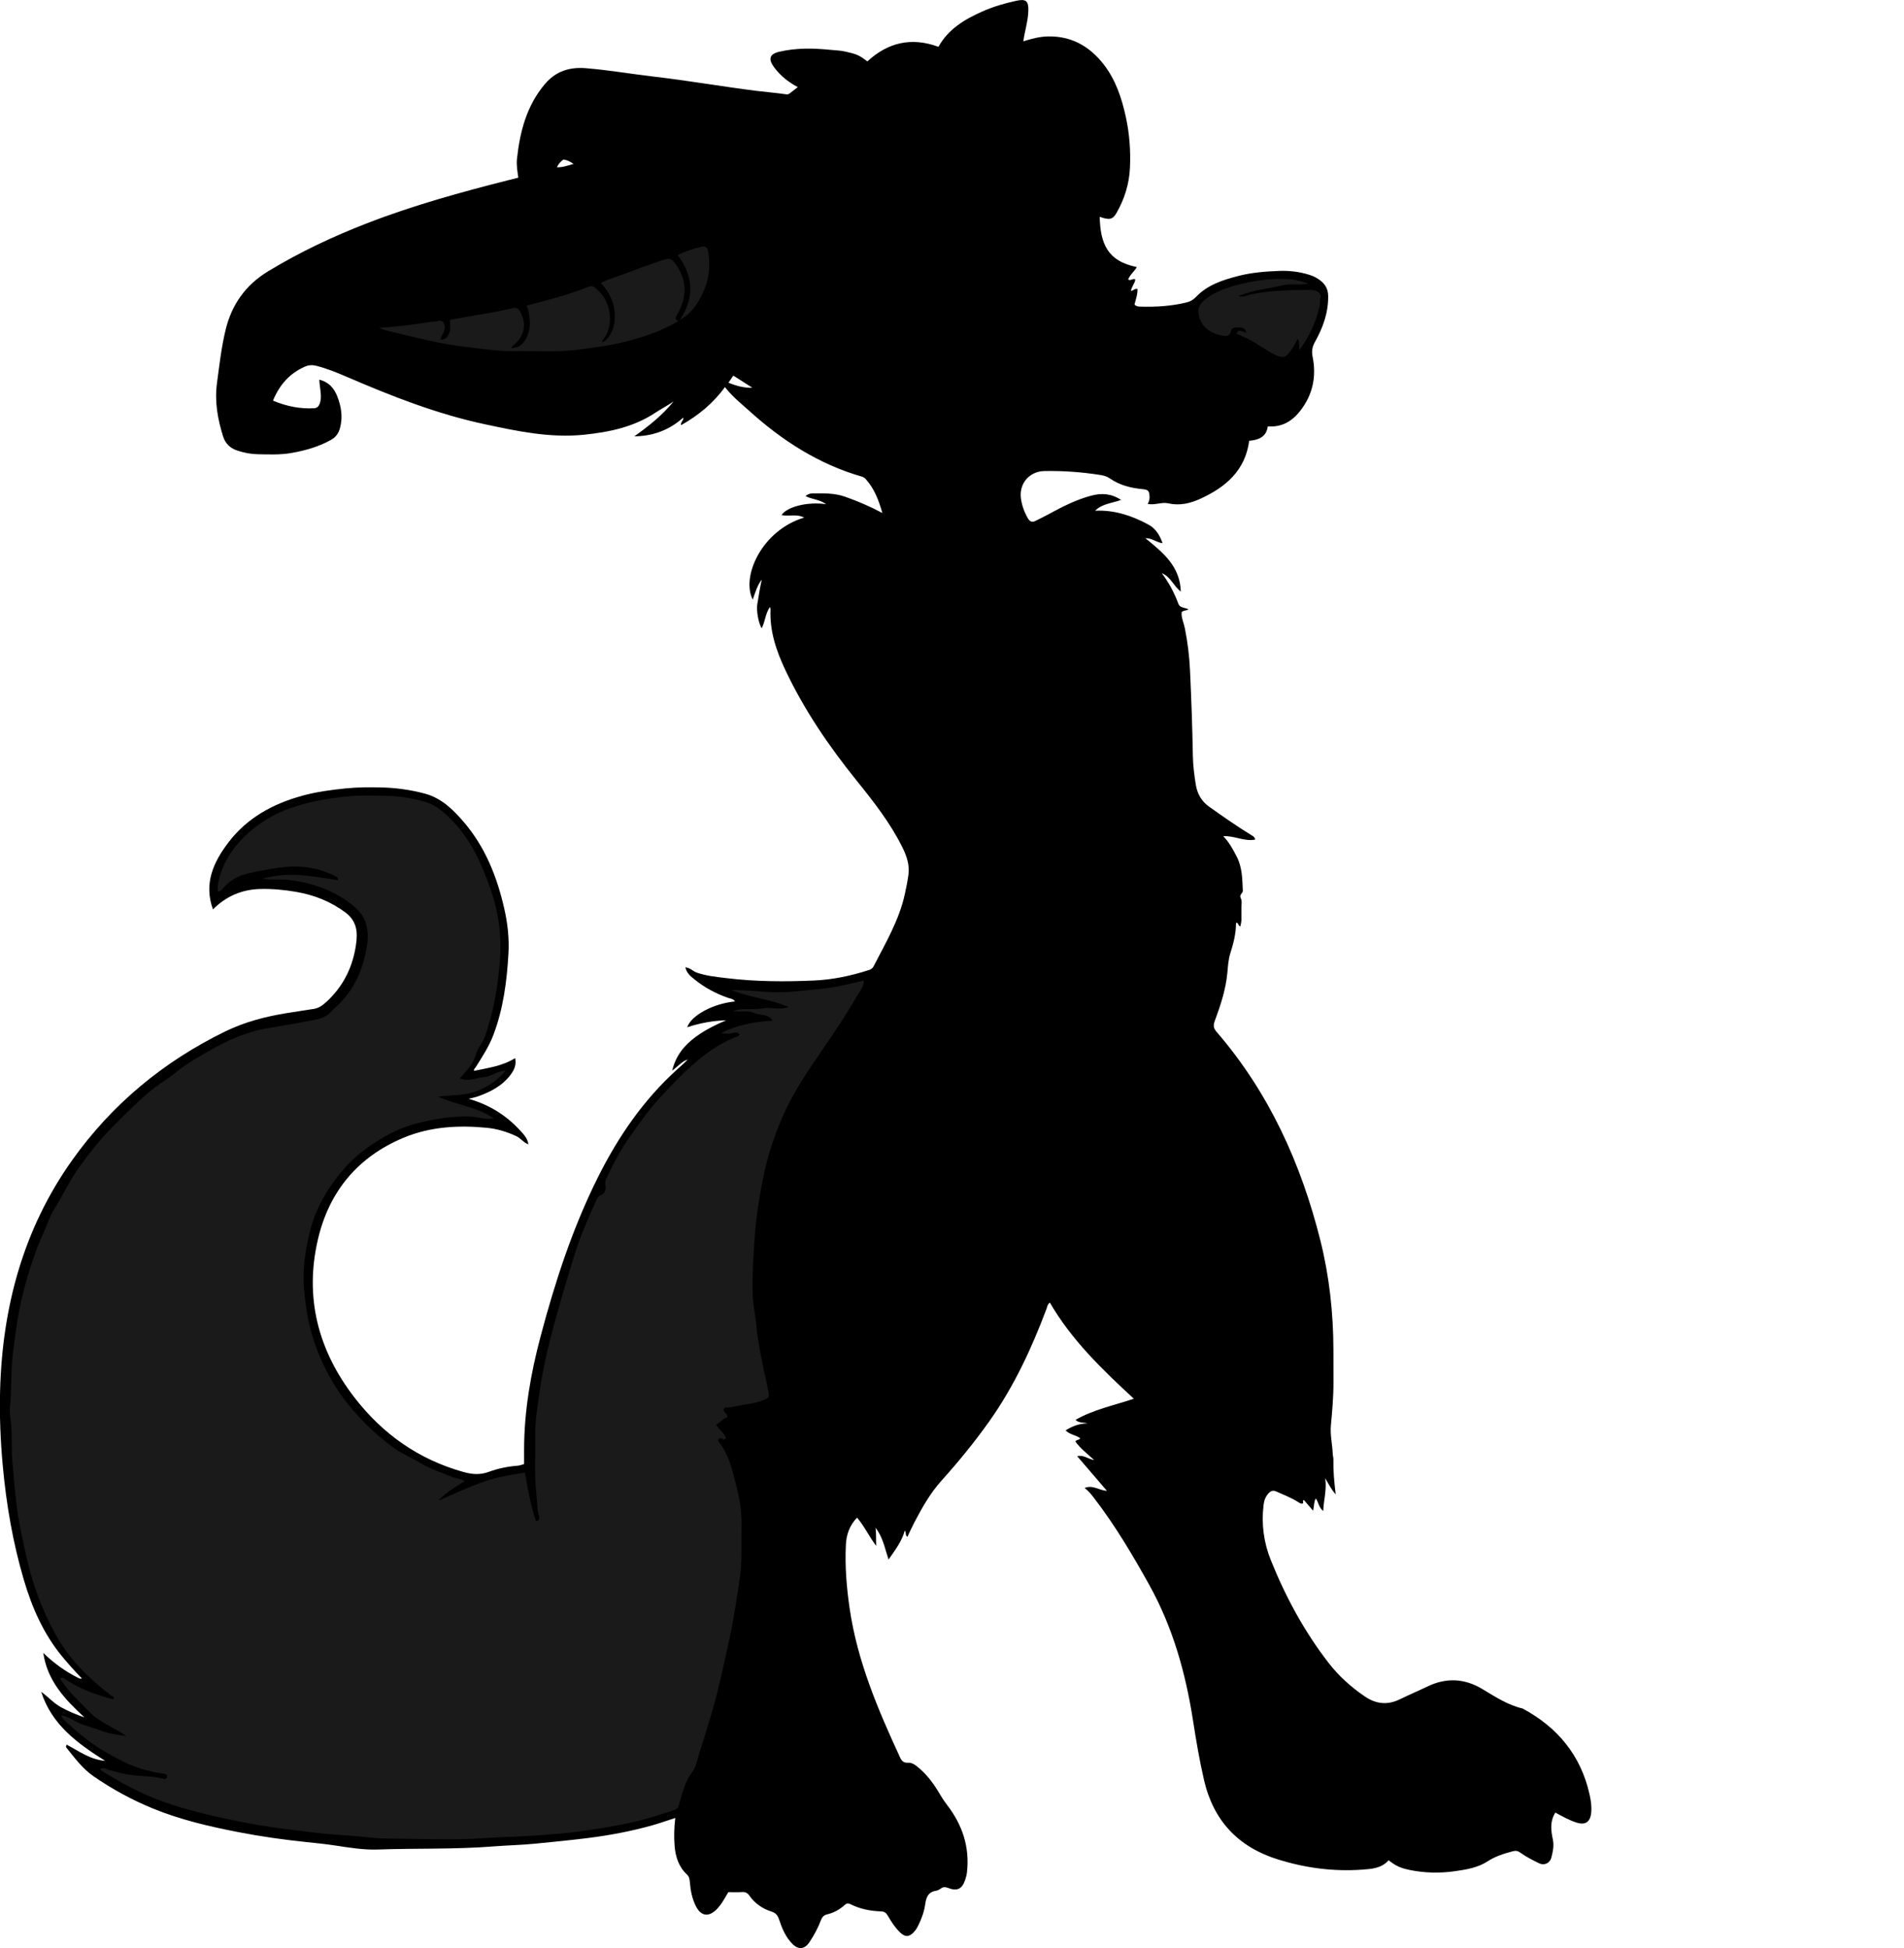 <?xml version="1.0" encoding="utf-8"?>
<!-- Generator: Adobe Illustrator 24.0.2, SVG Export Plug-In . SVG Version: 6.00 Build 0)  -->
<svg version="1.1" id="Layer_1" xmlns="http://www.w3.org/2000/svg" xmlns:xlink="http://www.w3.org/1999/xlink" x="0px" y="0px"
	 width="1366.28" height="1398.01" viewBox="0 0 1366.28 1398.01" style="enable-background:new 0 0 1366.28 1398.01;" xml:space="preserve">
<style type="text/css">
	.st0{fill:#1A1A1A;}
</style>
<g>
	<path d="M996.41,1335.02c-5.01,5.84-12.24,6.25-19.05,6.73c-20.44,1.47-40.48-1.18-60.05-7.24c-28.65-8.87-46.55-27.73-53.34-57.11
		c-3.29-14.24-5.69-28.63-7.94-43.04c-5.33-34.14-14.57-66.88-31.53-97.31c-11.92-21.39-24.35-42.38-39.29-61.82
		c-1.91-2.49-3.78-5.01-6.92-7.39c6-2.45,10.34,1.81,16.01,2.04c-7.32-8.53-14.15-16.49-21.32-24.84c4.59-1.17,7.58,1.98,12.19,2.79
		c-5.14-4.74-9.99-8.4-13.51-13.35c0.7-1.38,2.7-0.87,3.49-2.29c-3.01-2.43-7.26-2.43-10.51-5.67c4.96-3.09,9.95-5.03,15.73-4.96
		c-2.79-0.96-6.04-0.11-8.61-2.58c12.92-7.46,27.41-10.32,41.86-15.18c-22.86-21.17-44.71-42.17-60.25-68.99
		c-1.74,1.26-1.86,2.99-2.39,4.41c-10.67,28.42-23.4,55.82-41.01,80.68c-10.59,14.95-22.2,29.16-34.46,42.79
		c-8.12,9.03-13.89,19.42-19.46,30.01c-1.73,3.3-3.24,6.73-4.9,10.2c-1.86-1.13-0.6-3.04-1.89-4.46
		c-2.16,7.77-6.88,13.91-11.65,20.75c-2.71-8.1-4.09-16.25-9.38-22.79c0.65,4.01,0.29,7.99,0.53,13.03
		c-5.27-6.99-8.44-14.12-13.74-20.3c-5.5,5.64-7.69,12.33-8.04,19.56c-0.73,15.3,0.5,30.47,2.72,45.66
		c5.54,37.91,20.33,72.59,36.22,106.95c1.17,2.53,2.54,3.9,5.63,3.71c3.12-0.19,5.59,1.86,7.89,3.81
		c6.45,5.45,11.22,12.25,15.42,19.48c1.43,2.45,3.02,4.75,4.75,7c10.99,14.29,16.35,30.29,14.26,48.43
		c-0.21,1.79-0.69,3.58-1.26,5.3c-2.19,6.6-5.72,8.37-12.21,5.87c-1.88-0.72-3.35-0.93-5.04,0.25c-1.07,0.75-2.31,1.54-3.56,1.72
		c-5.66,0.81-7.18,4.64-7.87,9.61c-0.73,5.27-2.52,10.28-4.88,15.07c-0.89,1.8-1.86,3.52-3.25,4.99c-3.44,3.63-6.29,3.76-9.85,0.33
		c-3.63-3.49-6.36-7.69-8.84-12.03c-1.16-2.04-2.45-3.05-5.01-3.14c-7.51-0.28-14.86-1.67-21.64-5.1c-1.8-0.91-2.95-0.78-4.4,0.55
		c-3.6,3.32-7.85,5.58-12.61,6.72c-2.4,0.57-3.57,2.05-4.38,4.2c-2.12,5.61-4.97,10.88-8.31,15.85c-3.35,4.99-7.82,5.44-12.06,1.2
		c-4.82-4.83-7.44-10.98-9.53-17.29c-1.02-3.08-2.3-4.98-5.59-6.01c-6.49-2.03-11.93-5.87-15.88-11.51
		c-1.41-2.01-3.03-2.66-5.43-2.48c-3.14,0.23-6.31,0.06-9.62,0.06c-2.69,4.48-5.02,9.08-8.77,12.7c-5.35,5.17-10.62,4.54-14.17-2
		c-3.04-5.61-4.19-11.82-4.7-18.11c-0.17-2.1-0.52-3.82-2.12-5.32c-5.94-5.56-8.18-12.76-8.8-20.6c-0.51-6.45-0.34-12.9,0.49-19.92
		c-5.65,1.83-10.87,3.7-16.2,5.21c-15.12,4.27-30.51,7.18-46.11,9.16c-12.65,1.61-25.33,2.79-38.02,4.08
		c-10.04,1.01-20.1,1.18-30.12,1.98c-27.6,2.2-55.26,1.25-82.88,2.23c-10.32,0.36-20.52-1.32-30.7-2.88
		c-6.88-1.05-13.83-1.75-20.76-2.47c-16.49-1.72-32.9-4.04-49.15-7.21c-20.65-4.03-41.15-8.8-60.72-16.8
		c-15.13-6.19-29.44-13.95-42.86-23.25c-7.87-5.46-13.54-13.19-19.47-20.58c-0.33-0.41-0.39-0.88,0.27-2.05
		c8.55,4.43,16.5,10.64,27.58,11.61c-20.17-12.71-38.44-26.14-45.87-49.59c4.86,3.54,8.87,8.13,14.16,11.07
		c5.36,2.98,11,5.29,16.92,7.36c-13.99-12.82-26.74-26.35-29.57-46.3c7.44,7.28,15.73,13.25,24.97,17.87
		c0.71,0.36,1.39,0.91,2.76,0.46c-5.09-5.14-9.68-10.31-14.08-15.63c-13.49-16.3-21.77-35.23-27.67-55.28
		c-7.85-26.68-12.52-53.96-15.06-81.65c-1.66-18.11-2.43-36.25-1.92-54.41c1.67-59.93,16.76-115.88,51.83-165.14
		c28.5-40.04,65.48-70.63,109.69-92.21c14.06-6.86,29.15-10.78,44.59-13.24c6.37-1.01,12.75-2,19.13-2.98
		c3.64-0.56,6.43-2.75,8.98-5.1c11.29-10.37,18.05-23.22,20.73-38.29c0.56-3.12,0.96-6.21,0.97-9.39c0.02-6.8-2.53-12.2-8.02-16.31
		c-10.59-7.92-22.53-12.64-35.46-14.86c-8.52-1.47-17.11-2.28-25.8-2.06c-13.3,0.33-24.55,5.28-33.9,14.64
		c-6.72-18.52,0.29-33.85,11.06-48.02c13.43-17.67,31.92-27.76,52.95-33.54c10.21-2.81,20.66-4.22,31.24-5.28
		c8.67-0.87,17.29-0.91,25.91-0.68c10.41,0.28,20.75,1.71,30.87,4.42c11.87,3.18,20.19,11.36,27.81,20.22
		c15.54,18.06,24.04,39.55,29.24,62.48c2.39,10.55,3.58,21.31,2.96,32.12c-1.14,19.87-3.68,39.51-10.79,58.32
		c-3.15,8.33-7.96,15.67-12.65,23.11c-0.49,0.78-1.55,1.3-1.22,2.72c9.97-2.15,20.18-3.33,29.44-9.15
		c1.08,4.79-0.67,8.45-3.08,11.72c-5.96,8.1-14.48,12.53-23.72,15.78c-1.86,0.65-3.81,1.01-6.54,1.71
		c15.06,4.31,27.27,12.03,37.29,23.11c2.38,2.63,5.02,5.26,5.56,9.61c-3.63-1.44-5.57-4.51-8.72-5.96
		c-6.7-3.09-13.64-5.24-20.93-5.95c-20.44-1.99-40.73-0.87-59.84,7.1c-32.84,13.69-53.51,38.57-61.51,72.94
		c-9.75,41.85,0.13,79.77,26.29,113.6c20.26,26.2,46,44.35,78.07,53.34c6.18,1.73,11.88,2.25,18.2-0.07
		c6.61-2.42,13.65-3.88,20.79-4.43c1.61-0.12,3.17-0.81,4.59-1.19c0-3.69-0.01-7.14,0-10.6c0.05-27.6,4.8-54.51,11.85-81.09
		c10.37-39.08,22.83-77.38,40.93-113.71c14.62-29.35,32.82-55.95,57.28-78.01c2.51-2.26,5.07-4.47,7.39-6.95
		c-4.47,1.55-7.35,5.31-11.2,8.01c2.67-10.27,8.54-23.55,38.76-36.09c-9.43,0.28-18.66,1.91-27.99,4.99
		c2.99-8.66,18.85-17.03,34.26-18.52c-1.11-1.99-3.27-1.99-4.93-2.58c-8.7-3.06-16.72-7.31-23.9-13.1
		c-2.79-2.25-5.75-4.46-6.74-8.79c3.45,0.23,5.41,2.79,8.1,3.73c6.97,2.44,14.2,3.12,21.41,4c20.87,2.55,41.82,2.63,62.77,1.71
		c13.45-0.59,26.56-3.36,39.38-7.49c1.59-0.51,2.65-1.21,3.37-2.61c8.64-16.81,18.36-33.16,22.47-51.92
		c0.99-4.52,1.9-9.07,2.55-13.64c1.01-7.18-1.19-13.66-4.37-20.05c-8.67-17.43-20.54-32.59-32.67-47.64
		c-19.9-24.68-37.73-50.73-51.29-79.53c-6.49-13.79-11.3-27.95-10.6-43.48c0.02-0.42-0.16-0.84-0.36-1.79
		c-3.5,4.95-3.44,10.73-6.02,15.41c-2.41-4.2-3.83-12.88-3.13-17.15c0.98-5.97,1.92-11.95,3.23-17.88c-3.26,4.27-4.69,9.34-6.5,14.4
		c-8.47-16.82,6.85-49.87,36.89-58.84c-5.22-2.85-10.89-0.68-16.21-1.8c3.9-6.05,18.98-9.8,31.98-7.8
		c-4.48-3.43-9.83-3.34-14.78-5.87c1.68-1.29,3.13-1.85,4.72-1.87c7.98-0.09,15.92-0.39,23.7,2.36c8.94,3.15,17.62,6.82,26.75,11.7
		c-2.69-9.29-5.78-17.55-11.96-24.34c-0.79-0.86-1.66-1.47-2.87-1.82c-30.83-8.89-57.02-25.78-80.61-47.06
		c-5.92-5.35-12.23-10.31-17.54-17.17c-8.43,11.63-19.02,20.32-31.47,27.36c-0.49-2.48,1.82-3.1,1.63-5.52
		c-10.16,9.13-21.87,13.35-35.2,13.53c10.38-7.39,20.22-15.2,28.21-25.12c-4.17,2.97-8.73,5.25-12.94,8.05
		c-15.59,10.38-33.22,14.04-51.38,15.9c-24.2,2.48-47.68-2.51-71.11-7.51c-34.27-7.32-66.69-20.06-98.74-33.88
		c-7.16-3.09-14.37-6.04-21.95-8.01c-2.87-0.75-5.57-0.71-8.27,0.46c-11.1,4.81-18.44,13.09-23.1,24.49
		c9.77,4.06,19.4,5.99,29.47,5.45c2.18-0.12,3.42-1.36,4.16-3.56c1.33-3.99,0.53-7.92,0.11-11.84c-0.17-1.63-0.46-3.22-0.52-5.09
		c6.66,1.55,10.54,5.99,12.79,11.64c2.99,7.48,4.3,15.3,2,23.33c-1,3.49-2.89,6.24-6.15,8.09c-8.92,5.06-18.58,7.75-28.6,9.53
		c-8.1,1.44-16.25,1.03-24.37,0.89c-4.94-0.09-9.83-1.08-14.59-2.66c-5.16-1.72-8.52-5.08-10.12-10.18
		c-3.89-12.44-6.14-24.92-4.37-38.19c1.71-12.8,3.14-25.61,6.18-38.19c4.39-18.23,14.41-32.26,30.47-42.03
		c22.65-13.77,46.53-25.02,71.2-34.57c33.24-12.88,67.55-22.33,102.07-31.07c1.91-0.48,3.82-0.96,6.31-1.58
		c-0.64-4.54-1.44-9.11-0.94-13.67c2.14-19.55,6.96-38.1,20.07-53.56c7.74-9.13,17.55-12.29,29.29-11.34
		c16.34,1.32,32.47,4.14,48.72,6.03c24.56,2.86,48.92,7.11,73.44,10.21c7.23,0.91,14.5,1.46,21.71,2.52
		c1.41,0.21,2.17-0.43,3.07-1.15c1.56-1.24,3.15-2.44,5.2-4.02c-6.8-3.6-12.49-8.16-16.98-14.2c-4.35-5.85-3.41-9.51,3.56-11.16
		c12.28-2.91,24.75-2.61,37.19-1.36c3.28,0.33,6.57,0.4,9.87,1.12c8.05,1.76,10.2,2.43,16.26,7.15
		c14.86-13.7,31.8-17.59,51.04-10.46c7-12.74,18.8-19.74,31.54-25.4c7.88-3.49,16.16-5.9,24.61-7.71c6.53-1.4,8.5,0.26,8.36,6.82
		c-0.16,7.47-2.49,14.57-3.64,22.34c5.83-1.86,11.58-3.36,17.47-3.51c16.9-0.42,30.06,6.96,40.24,20.1
		c8.63,11.14,12.92,24.14,15.87,37.69c2.63,12.07,3.53,24.31,2.95,36.61c-0.54,11.43-3.89,22.18-9.54,32.12
		c-2.83,4.99-5.2,5.4-12.17,2.92c0.5,18.71,5.18,31.76,26.66,36.07c-1.83,3.2-4.92,5.46-6.23,8.91c1.65,1.25,3.11-0.95,5.11-0.09
		c-0.16,2.88-2.68,5.01-3.1,8.29c1.66-0.14,2.82-1.89,4.67-1.38c0.16,3.93-1.27,7.59-2.14,11.15c1.22,1.31,2.55,1.45,3.88,1.49
		c11.31,0.37,22.54-0.31,33.58-3.01c2.61-0.64,4.71-1.86,6.65-3.9c8.23-8.68,19.12-12.17,30.31-15.06
		c9.69-2.51,19.62-3.27,29.52-3.65c7.41-0.28,14.9,0.65,22.06,2.98c2.84,0.92,5.49,2.35,7.83,4.27c3.4,2.79,5.08,6.16,5.15,10.77
		c0.19,12.04-3.82,22.83-9.52,33.03c-2.03,3.63-2.4,6.78-1.62,10.69c2.81,14.08,0.1,27.06-8.76,38.5
		c-5.8,7.48-13.16,12.13-23.44,11.34c-1.03,7.87-6.85,9.72-13.33,10.36c-2.88,21.47-16.96,33.28-34.98,41.56
		c-7.28,3.34-14.91,5.18-23.16,3.29c-4.66-1.07-9.46,1.49-14.7,0.43c1.05-1.75,1.45-3.54,1.34-5.47c-0.23-4.01-1.05-4.74-5.06-5.13
		c-8.36-0.8-16.36-2.78-23.42-7.69c-1.99-1.38-4.23-2.07-6.8-2.47c-13.33-2.11-26.69-3.08-40.17-2.83
		c-10.69,0.2-18.22,8.83-16.86,19.51c0.66,5.2,2.45,9.95,5.05,14.49c1.34,2.33,2.97,2.98,5.31,1.82c3.28-1.62,6.56-3.24,9.77-4.98
		c9.78-5.32,19.66-10.38,30.52-13.22c7.31-1.91,14.22-1.53,21.23,3.12c-6.66,2.42-13.64,2.68-18.61,7.75
		c13.85-0.66,26.37,3.54,38.22,9.94c5.11,2.76,8.13,7.51,10.18,13.37c-4.47-0.57-7.69-3.8-12.37-3.61
		c12.47,10.2,24.86,19.96,25.44,38.29c-5.35-4.06-7.37-10.79-13.68-13.17c5.15,6.73,9.02,14.09,11.93,21.97
		c1.12,3.02,4.36,2.55,7.27,3.94c-1.77,1.2-3.67,0.64-4.91,2.01c-0.46,3.89,1.48,7.55,2.25,11.38c2.03,10.1,3.27,20.27,3.75,30.53
		c0.96,20.47,1.68,40.95,2.04,61.44c0.12,6.78,1.03,13.59,2.07,20.31c0.99,6.44,4,12,9.44,15.87c10.14,7.22,20.35,14.36,30.98,20.86
		c0.84,0.51,1.79,0.94,2.24,2.87c-7.77,1.52-14.83-2.87-22.93-2.46c4.33,4.48,7.01,9.56,9.68,14.71c4.02,7.78,3.98,16.19,4.37,24.53
		c0.08,1.72-2.87,2.67-1.42,5.43c0.98,1.86,0.38,4.56,0.42,6.88c0.04,2.5-0.05,5,0.02,7.49c0.05,1.85-0.32,3.61-0.76,5.72
		c-1.6-0.38-1.37-2.3-2.59-2.63c-0.37-0.07-0.58,0.12-0.58,0.57c-0.01,7.38-1.86,14.37-4.07,21.36c-1.45,4.58-1.7,9.45-2.15,14.25
		c-1.14,11.99-4.94,23.32-9.08,34.51c-1.15,3.11-0.75,5.16,1.33,7.56c37.59,43.54,60.67,94.47,74.51,149.7
		c6.42,25.62,9.31,51.96,9.37,78.49c0.02,7.67,0.01,15.33,0.04,23c0.04,10.49-0.88,20.93-1.85,31.36
		c-0.64,6.85,1.09,13.56,1.32,20.37c0.04,1.32,0.5,2.63,0.48,3.94c-0.18,8.1,0.56,16.14,1.66,25.14c-3.31-3.7-5-7.39-7.52-11.56
		c1.21,8.32-1.12,15.49-1.43,23.47c-3.31-2.59-3.35-6.37-5.34-9.01c-1.46,2.57-1.16,5.47-1.94,8.81c-2.48-2.89-4.5-5.24-6.64-7.73
		c-1.29,0.56-0.04,1.75-0.75,2.56c-1.48,0.44-2.65-0.63-3.86-1.37c-4.84-2.95-10.09-5.02-15.26-7.29c-2.22-0.97-3.76-0.41-5.31,1.19
		c-2.32,2.39-3.33,5.3-3.72,8.52c-1.65,13.66,0.12,26.95,5.22,39.64c10.65,26.48,24.15,51.43,41.7,74.02
		c7.18,9.24,15.89,17,25.59,23.66c8.13,5.58,16.4,6.49,25.33,2.12c6.56-3.21,13.3-6.05,19.87-9.22c13.35-6.44,26.49-5.75,39.02,1.73
		c9.34,5.58,18.38,11.61,29.17,14.13c25.05,13.47,41.72,33.53,48.01,61.56c0.93,4.14,1.6,8.46,1.23,12.85
		c-0.57,6.93-4.09,9.53-10.64,7.41c-5.35-1.73-10.25-4.5-15.14-7.14c-4.02,6.47-3.11,13.01-1.75,19.43
		c0.94,4.45-0.05,8.64-1.05,12.76c-0.96,3.96-4.95,6.11-9.01,4.11c-4.63-2.28-9.22-4.58-13.39-7.6c-1.78-1.29-3.28-1.48-5.49-0.89
		c-6.26,1.67-12.28,3.52-17.84,7.15c-7.08,4.62-15.41,5.95-23.62,7.12c-10.75,1.54-21.49,1.29-32.18-0.86
		C1005.01,1340.57,1002.11,1339.4,996.41,1335.02z M522.71,274.64c5.89,2.39,11.34,3.84,17.19,3.65c-4.5-2.88-9-5.76-13.67-8.75
		C525.04,271.27,524.03,272.73,522.71,274.64z M399.64,120.07c4.57,0.04,8.04-1.39,11.93-2.39c-2.39-1.79-4.71-2.85-7.28-3.2
		C402.46,115.96,400.83,117.31,399.64,120.07z"/>
</g>
<g>
	<path class="st0" d="M188.15,630.7c9.85-2.83,19.08-3.31,28.26-2.6c8.74,0.67,17.39,2.34,26.24,3.58
		c-0.07-2.41-1.38-2.49-2.33-2.98c-12.83-6.64-26.31-7.95-40.53-5.95c-7.14,1.01-14.15,2.32-21.16,3.9
		c-7.11,1.6-13.16,4.77-18.04,10.21c-1.05,1.17-1.92,2.75-4.32,3.04c-0.21-4.82,0.79-9.44,2.27-13.71
		c3.35-9.71,9.15-18.2,16.35-25.32c9.49-9.37,20.7-16.42,33.43-20.9c12.55-4.42,25.44-6.75,38.67-8.19
		c10.81-1.18,21.58-0.93,32.31-0.59c8.42,0.27,16.9,1.85,25.12,4.04c5.76,1.53,10.7,4.87,15.11,8.8
		c12.23,10.93,20.6,24.41,26.91,39.52c5.06,12.1,9.34,24.42,11.3,37.29c1.68,11.05,1.72,22.27,0.56,33.58
		c-1.26,12.26-2.91,24.35-6.31,36.17c-2.01,6.97-3.36,14.19-7.82,20.34c-1.94,2.68-2.61,6.26-4.01,9.36
		c-2.3,5.12-6.25,9.08-10.29,13.64c6.22,2.43,11.6-0.29,17.12-0.87c5.6-0.59,10.1-4.69,15.92-4.62
		c-5.99,7.06-13.32,11.96-21.85,14.97c-8.56,3.01-17.67,2.46-26.72,3.57c12.88,5.99,27.42,7.13,39.93,15.59
		c-4.87,1.1-8.87-0.37-12.75-0.86c-6.14-0.78-12.03-0.52-18.14,0.06c-9.01,0.86-17.7,2.62-26.41,5.01
		c-12.03,3.31-22.55,9.29-32.61,16.36c-6.11,4.29-11.74,9.15-16.67,14.72c-11.85,13.41-21.04,28.54-25.31,45.92
		c-3.21,13.04-5.31,26.48-4.3,40.09c1.15,15.54,3.94,30.73,9.64,45.33c5.62,14.4,13.16,27.72,22.92,39.64
		c9.1,11.12,19.43,21.01,31.09,29.61c6.51,4.8,13.91,7.76,20.71,11.91c6.74,4.11,14.56,6.45,21.92,9.53
		c2.78,1.16,5.97,1.11,9.08,2.98c-6.77,4.45-13.6,8.19-18.84,14.09c9.88-4.42,19.68-8.82,29.71-12.62c10.24-3.88,21-5.78,32.34-7.53
		c2.22,11.79,4,23.62,8.04,34.85c2.32-0.53,2.61-1.79,2.2-3.11c-1.67-5.41-1.32-11.04-1.99-16.54c-1.7-14.11-0.49-28.22-0.82-42.31
		c-0.23-9.72,1.55-19.29,2.83-28.9c3.41-25.62,10.56-50.32,17.7-75.05c2.21-7.66,4.64-15.25,6.91-22.88
		c4.25-14.24,10.18-27.79,16.25-41.29c0.78-1.73,1.42-3.19,3.69-4.02c3.14-1.15,3.39-4.69,2.95-7.47c-0.26-1.67,0-2.83,0.62-4.14
		c4.8-10.21,10.02-20.32,16.45-29.49c7.6-10.84,15.25-21.71,24.53-31.4c4.96-5.18,9.89-10.5,15.06-15.42
		c11.4-10.85,23.71-20.65,38.82-26.15c0.26-0.1,0.41-0.51,0.94-1.19c-2.03-2-4.09-1.23-6.45-0.65c-2.13,0.52-4.49,0.11-6.86-0.39
		c11.37-5.63,23.59-8.04,37.07-8.81c-4.07-5.29-9.5-3.69-13.6-5.56c-4.54-2.07-9.47-0.2-14.63-1.31c6.99-2.71,14-0.44,20.44-1.86
		c6.33-1.39,12.76,1.53,18.93-1.11c-13.25-5.67-27.69-6.68-40.9-12.14c10.59-0.02,21.05,1.34,31.58,1.59
		c10.8,0.25,21.42-1.42,32.08-2.32c10.45-0.88,20.75-3.54,31.43-6.16c-0.13,4.99-3.04,7.87-4.91,11.14
		c-7.51,13.15-15.98,25.71-24.55,38.18c-8.87,12.92-17.75,25.82-24.79,39.86c-8.87,17.72-15.04,36.37-18.71,55.85
		c-2.24,11.91-4.21,23.8-5.14,35.94c-1.11,14.37-1.96,28.71-1.8,43.11c0.09,8.07,2.07,15.93,2.76,23.92
		c0.76,8.83,2.53,17.46,4.17,26.14c1.39,7.37,3.38,14.61,4.62,22.02c0.45,2.69-0.16,3.57-2.22,4.45c-4.53,1.94-9.28,3.09-14.13,3.68
		c-4.88,0.59-9.56,2.35-14.55,2.27c-0.5-0.01-1.01,0.76-1.48,1.14c-0.29,2.53,3.35,2.98,2.66,6.01c-2.98,0.66-4.89,3.44-7.97,5.04
		c1.84,3.86,6.16,5.76,7.01,9.98c-0.66,0.7-1.54,0.79-2.26,0.39c-1.1-0.6-2.07-1.18-2.96,0.19c-0.67,1.04,0.2,1.98,0.64,2.56
		c7.39,9.82,9.72,21.61,12.61,33.08c2.2,8.74,3.38,17.71,3.18,26.84c-0.26,12.1,0.58,24.27-1.14,36.28
		c-2.15,15.02-4.37,30.02-7.62,44.88c-2.99,13.68-5.89,27.38-9.35,40.95c-2.37,9.29-5.29,18.45-8.04,27.64
		c-1.87,6.23-4.16,12.35-5.71,18.65c-0.77,3.14-2,5.79-3.82,8.36c-4.92,6.9-6.96,15.03-9.19,23c-0.51,1.84-1.14,2.97-2.71,3.53
		c-13.66,4.86-27.55,8.75-41.87,11.4c-9.64,1.79-19.35,3.25-29.02,4.53c-8.44,1.12-17.02,1.76-25.55,2.42
		c-13.25,1.03-26.55,1.15-39.77,2.08c-19.13,1.35-38.23,0.79-57.31,0.48c-8.23-0.13-16.6,0.14-24.79-0.84
		c-10.29-1.23-20.65-1.58-30.95-2.57c-9.97-0.95-19.92-2.21-29.84-3.47c-13.09-1.67-26.12-3.88-39.09-6.56
		c-16.78-3.46-33.34-7.56-49.48-13.26c-15.9-5.62-30.57-13.68-45.09-22.85c2.34-2.37,4.49-0.38,6.05,0.05
		c6.3,1.75,12.6,3.49,19.1,4.09c7.01,0.64,14.08,0.65,20.94,2.52c1.11,0.3,2-0.7,2.06-1.68c0.07-1.33-0.98-1.98-2.27-2.09
		c-4.24-0.37-8.34-1.49-12.46-2.49c-9.62-2.32-18.35-6.84-26.89-11.58c-11.8-6.55-22.28-14.98-32.02-24.31
		c-0.81-0.78-1.9-1.4-2.18-3.59c5.61,1.07,9.8,4.73,14.72,6.47c5.22,1.84,10.52,3.41,15.71,5.28c5.16,1.86,10.59,2.24,16.07,3.19
		c-8.43-6.19-18.68-9.39-26.06-17.02c-7.46-7.7-15.61-14.77-21.41-24.17c1.39-1.4,2.4-0.52,3.68,0.35
		c10.34,7.07,21.97,11.16,33.96,14.35c0.19,0.05,0.5-0.36,0.87-0.64c0.14-1.49-1.26-1.43-2.08-2.07
		c-15.58-12.03-29.47-25.42-39.26-42.95c-10.3-18.42-17.33-37.95-21.78-58.37c-2.49-11.44-5.11-22.91-6.53-34.6
		c-1.29-10.62-2.22-21.23-3.12-31.88c-0.75-8.97-0.18-17.9-0.87-26.81c-0.31-3.93-1.26-7.85-0.86-11.81
		c1.31-12.84,0.54-25.8,2.08-38.59c2.01-16.68,4.28-33.36,8.88-49.59c3.55-12.53,7.45-24.94,12.91-36.81
		c2.66-5.77,4.47-12.04,7.81-17.37c6.31-10.06,11.24-20.91,18.24-30.58c7.35-10.15,15-19.96,23.91-28.8
		c9.88-9.8,19.44-19.96,30.56-28.39c4.79-3.63,10.19-6.72,14.67-10.51c7.06-5.97,15-10.31,22.79-14.84
		c13.42-7.82,27.52-14.25,43.07-16.86c11.25-1.88,22.5-3.81,33.69-6.03c4.81-0.95,9.49-2.65,12.71-6.81c0.2-0.26,0.45-0.5,0.7-0.71
		c13.71-11.91,19.64-25.05,22.87-38.96c1.51-6.49,2.64-12.94,1.28-19.88c-1.39-7.1-5.35-12.05-10.51-16.12
		c-12.56-9.92-27.03-15.26-42.88-17.62C202.91,630.75,195.99,631.6,188.15,630.7z"/>
	<path class="st0" d="M272.06,235.33c12.77-0.94,24.5-2.24,36.15-4.22c2.24-0.38,4.49-0.23,6.8-0.84c2.42-0.65,3.69,1.37,4.05,3.86
		c0.53,3.59-2.15,6.08-3.03,9.46c4.16,0.61,5.69-2.78,6.58-5.17c0.97-2.6,0.22-5.85,0.22-8.92c15.37-2.93,30.43-4.72,45.12-8.42
		c3.12-0.79,4.59,1.15,5.73,3.33c4.46,8.51,2.31,17.65-5.49,23.55c-0.56,0.42-1.06,0.65-1.05,1.86c3.61-0.2,6.57-1.38,8.7-4.31
		c5.42-7.44,5.1-15.6,2.95-23.98c-0.16-0.61-0.52-1.16-0.98-2.15c5.54-1.5,10.84-2.93,16.14-4.35c9.59-2.57,19.08-5.51,28.3-9.17
		c2.35-0.93,3.43-0.43,5.16,0.97c6.56,5.32,9.85,12.61,10.28,20.51c0.3,5.44-1.04,11.37-4.66,16.15c-0.47,0.62-1.24,1.14-0.71,2.12
		c9.5-4.38,14.54-26.09-1.2-42.58c4.29-2.24,8.82-3.49,13.22-5.12c10.53-3.9,21.02-7.9,31.69-11.39c4.15-1.36,5.85-0.96,8.37,2.42
		c8.83,11.84,8.69,24.05,1.85,36.3c-1.8,3.23-1.93,3.69,0.33,5.29c-8.36,4.88-17.07,8.63-26.14,11.4
		c-8.86,2.7-17.85,5.02-27.05,6.46c-6.63,1.04-13.27,1.87-19.93,2.7c-15.09,1.88-30.2,0.63-45.29,0.85
		c-10.86,0.16-21.61-1.57-32.4-2.77c-20.18-2.26-39.69-7.55-59.35-12.2C275.19,236.69,274.04,236.09,272.06,235.33z"/>
	<path class="st0" d="M932.28,251.33c-0.11-2.73,0.45-5.4-1.01-8.24c-1.65,3.18-3.34,6.09-5.28,8.86
		c-3.24,4.64-5.39,5.31-10.38,2.97c-8.15-3.83-15.04-9.88-23.44-13.26c-1.65-0.66-3.25-1.47-4.87-2.21
		c1.44-2.62,1.44-2.62,7.09-0.69c-0.68-2.47-1.78-3.52-4.34-3.69c-2.64-0.18-6.01-0.6-6.76,2.6c-0.83,3.53-2.94,3.65-5.48,3.33
		c-6.63-0.85-14.31-4.64-16.85-12.22c-2.27-6.8-0.82-10.48,5-14.8c7.96-5.91,17.22-8.41,26.54-10.64c9.27-2.21,18.79-3.3,28.32-3.19
		c5.81,0.07,11.66,0.99,17.93,3.41c-6.12,1.24-11.6-0.04-17.02,0.95c-5.45,1-10.85,2.28-16.3,3.19c-5.5,0.92-10.69,2.54-16.75,4.71
		c3.62,1.23,5.9-0.43,8.23-0.96c6.1-1.38,12.19-2.17,18.46-2.61c8.45-0.59,16.87-0.81,25.31-0.79c4.21,0.01,7.71,2.46,6.94,5.22
		c-0.64,2.32-0.28,4.59-0.78,6.81C944.3,231.53,939.33,241.88,932.28,251.33z"/>
	<path class="st0" d="M486.3,183.08c5.41-2.74,10.98-4.44,16.6-5.89c2.43-0.63,4.56-0.5,5.24,3.28c2.62,14.56-1.01,27.4-9.32,39.34
		c-2.69,3.87-6.07,6.7-10.95,9.91C498.6,213.2,497.53,198.08,486.3,183.08z"/>
</g>
</svg>
